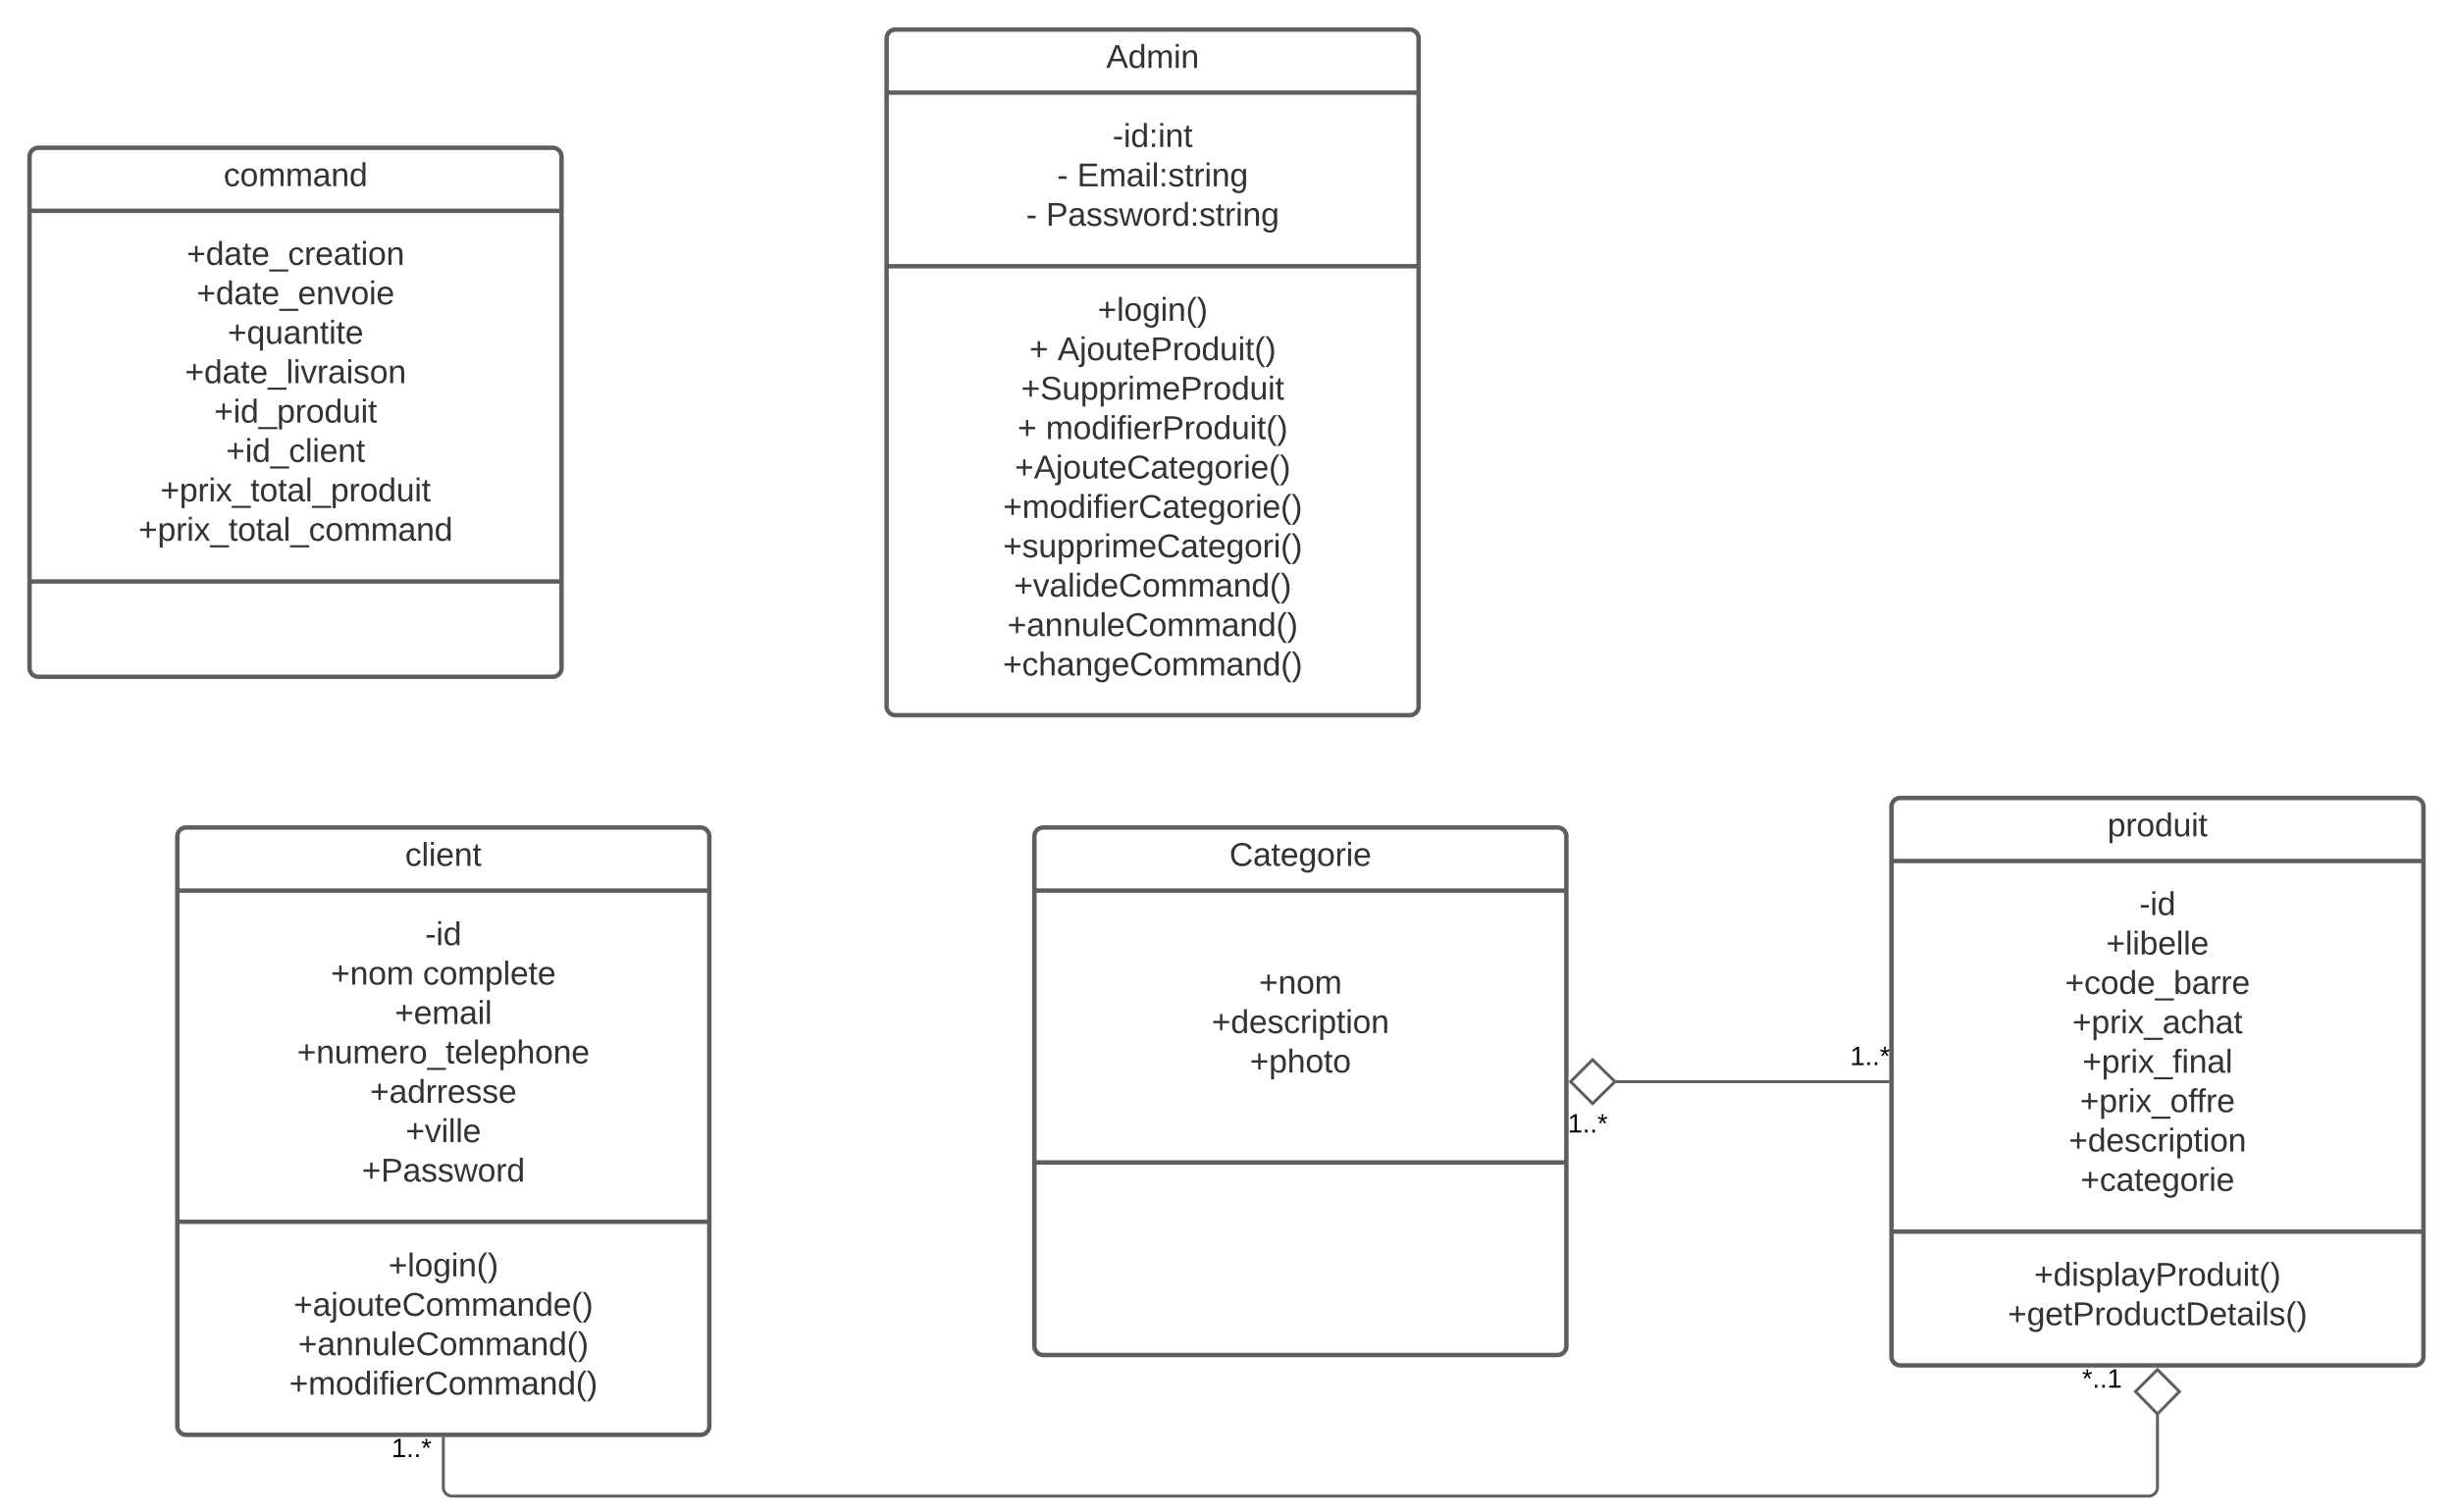 <svg xmlns="http://www.w3.org/2000/svg" xmlns:xlink="http://www.w3.org/1999/xlink" xmlns:lucid="lucid" width="1660" height="1023.46"><g transform="translate(-140 -40)" lucid:page-tab-id="eXTeOUvzbmA1"><path d="M0 0h1870.87v1322.84H0z" fill="#fff"/><path d="M740 66a6 6 0 0 1 6-6h348a6 6 0 0 1 6 6v452a6 6 0 0 1-6 6H746a6 6 0 0 1-6-6z" stroke="#5e5e5e" stroke-width="3" fill="#fff"/><path d="M740 102.67h360m-360 117.5h360" stroke="#5e5e5e" stroke-width="3" fill="none"/><use xlink:href="#a" transform="matrix(1,0,0,1,748,68) translate(140.58 17.944)"/><use xlink:href="#b" transform="matrix(1,0,0,1,752,110.667) translate(140.932 28.778)"/><use xlink:href="#c" transform="matrix(1,0,0,1,752,110.667) translate(103.37 55.444)"/><use xlink:href="#d" transform="matrix(1,0,0,1,752,110.667) translate(116.889 55.444)"/><use xlink:href="#c" transform="matrix(1,0,0,1,752,110.667) translate(82.352 82.111)"/><use xlink:href="#e" transform="matrix(1,0,0,1,752,110.667) translate(95.87 82.111)"/><use xlink:href="#f" transform="matrix(1,0,0,1,752,228.167) translate(130.778 28.944)"/><use xlink:href="#g" transform="matrix(1,0,0,1,752,228.167) translate(84.512 55.611)"/><use xlink:href="#h" transform="matrix(1,0,0,1,752,228.167) translate(103.648 55.611)"/><use xlink:href="#i" transform="matrix(1,0,0,1,752,228.167) translate(78.957 82.278)"/><use xlink:href="#g" transform="matrix(1,0,0,1,752,228.167) translate(76.58 108.944)"/><use xlink:href="#j" transform="matrix(1,0,0,1,752,228.167) translate(95.716 108.944)"/><use xlink:href="#k" transform="matrix(1,0,0,1,752,228.167) translate(74.667 135.611)"/><use xlink:href="#l" transform="matrix(1,0,0,1,752,228.167) translate(66.735 162.278)"/><use xlink:href="#m" transform="matrix(1,0,0,1,752,228.167) translate(66.704 188.944)"/><use xlink:href="#n" transform="matrix(1,0,0,1,752,228.167) translate(74.08 215.611)"/><use xlink:href="#o" transform="matrix(1,0,0,1,752,228.167) translate(69.728 242.278)"/><use xlink:href="#p" transform="matrix(1,0,0,1,752,228.167) translate(66.611 268.944)"/><path d="M260 606a6 6 0 0 1 6-6h348a6 6 0 0 1 6 6v399a6 6 0 0 1-6 6H266a6 6 0 0 1-6-6z" stroke="#5e5e5e" stroke-width="3" fill="#fff"/><path d="M260 642.67h360M260 866.83h360" stroke="#5e5e5e" stroke-width="3" fill="none"/><use xlink:href="#q" transform="matrix(1,0,0,1,268,608) translate(146.136 17.944)"/><use xlink:href="#r" transform="matrix(1,0,0,1,272,650.667) translate(155.716 28.944)"/><use xlink:href="#s" transform="matrix(1,0,0,1,272,650.667) translate(91.858 55.611)"/><use xlink:href="#t" transform="matrix(1,0,0,1,272,650.667) translate(154.142 55.611)"/><use xlink:href="#u" transform="matrix(1,0,0,1,272,650.667) translate(135.068 82.278)"/><use xlink:href="#v" transform="matrix(1,0,0,1,272,650.667) translate(69.019 108.944)"/><use xlink:href="#w" transform="matrix(1,0,0,1,272,650.667) translate(118.37 135.611)"/><use xlink:href="#x" transform="matrix(1,0,0,1,272,650.667) translate(142.475 162.278)"/><use xlink:href="#y" transform="matrix(1,0,0,1,272,650.667) translate(112.815 188.944)"/><use xlink:href="#f" transform="matrix(1,0,0,1,272,874.833) translate(130.778 28.944)"/><use xlink:href="#z" transform="matrix(1,0,0,1,272,874.833) translate(66.642 55.611)"/><use xlink:href="#o" transform="matrix(1,0,0,1,272,874.833) translate(69.728 82.278)"/><use xlink:href="#A" transform="matrix(1,0,0,1,272,874.833) translate(63.648 108.944)"/><path d="M1420 586a6 6 0 0 1 6-6h348a6 6 0 0 1 6 6v372a6 6 0 0 1-6 6h-348a6 6 0 0 1-6-6z" stroke="#5e5e5e" stroke-width="3" fill="#fff"/><path d="M1420 622.67h360M1420 873.5h360" stroke="#5e5e5e" stroke-width="3" fill="none"/><g><use xlink:href="#B" transform="matrix(1,0,0,1,1428,588) translate(138.111 17.944)"/></g><g><use xlink:href="#r" transform="matrix(1,0,0,1,1432,630.667) translate(155.716 28.611)"/><use xlink:href="#C" transform="matrix(1,0,0,1,1432,630.667) translate(133.247 55.278)"/><use xlink:href="#D" transform="matrix(1,0,0,1,1432,630.667) translate(105.407 81.944)"/><use xlink:href="#E" transform="matrix(1,0,0,1,1432,630.667) translate(110.346 108.611)"/><use xlink:href="#F" transform="matrix(1,0,0,1,1432,630.667) translate(117.198 135.278)"/><use xlink:href="#G" transform="matrix(1,0,0,1,1432,630.667) translate(115.531 161.944)"/><use xlink:href="#H" transform="matrix(1,0,0,1,1432,630.667) translate(107.907 188.611)"/><use xlink:href="#I" transform="matrix(1,0,0,1,1432,630.667) translate(115.901 215.278)"/></g><g><use xlink:href="#J" transform="matrix(1,0,0,1,1432,881.5) translate(84.543 28.611)"/><use xlink:href="#K" transform="matrix(1,0,0,1,1432,881.5) translate(66.642 55.278)"/></g><path d="M840 606a6 6 0 0 1 6-6h348a6 6 0 0 1 6 6v345a6 6 0 0 1-6 6H846a6 6 0 0 1-6-6z" stroke="#5e5e5e" stroke-width="3" fill="#fff"/><path d="M840 642.67h360m-360 184h360" stroke="#5e5e5e" stroke-width="3" fill="none"/><g><use xlink:href="#L" transform="matrix(1,0,0,1,848,608) translate(123.944 17.944)"/></g><g><use xlink:href="#M" transform="matrix(1,0,0,1,852,650.667) translate(139.944 61.778)"/><use xlink:href="#H" transform="matrix(1,0,0,1,852,650.667) translate(107.907 88.444)"/><use xlink:href="#N" transform="matrix(1,0,0,1,852,650.667) translate(133.741 115.111)"/></g><path d="M1417.54 772H1232.2" stroke="#5e5e5e" stroke-width="2" fill="none"/><path d="M1418.54 773h-1.03v-2h1.04z" stroke="#5e5e5e" stroke-width=".05" fill="#5e5e5e"/><path d="M1202.88 772l14.84-14.85 15.16 14.85-15.16 14.85z" stroke="#5e5e5e" stroke-width="2" fill="#fff"/><g><use xlink:href="#O" transform="matrix(1,0,0,1,1392.037,746.4) translate(0 14.4)"/></g><g><use xlink:href="#O" transform="matrix(1,0,0,1,1200.962,792) translate(0 14.4)"/></g><path d="M440 1013.46v33a6 6 0 0 0 6 6h1148a6 6 0 0 0 6-6V996.2" stroke="#5e5e5e" stroke-width="2" fill="none"/><path d="M441 1013.5h-2v-1.04h2z" stroke="#5e5e5e" stroke-width=".05" fill="#5e5e5e"/><path d="M1600 966.88l14.85 14.85-14.85 15.15-14.85-15.15z" stroke="#5e5e5e" stroke-width="2" fill="#fff"/><g><use xlink:href="#O" transform="matrix(1,0,0,1,405,1011.663) translate(0 14.4)"/></g><g><use xlink:href="#P" transform="matrix(1,0,0,1,1549,964.663) translate(0 14.4)"/></g><path d="M160 146a6 6 0 0 1 6-6h348a6 6 0 0 1 6 6v346a6 6 0 0 1-6 6H166a6 6 0 0 1-6-6z" stroke="#5e5e5e" stroke-width="3" fill="#fff"/><path d="M160 182.67h360M160 433.5h360" stroke="#5e5e5e" stroke-width="3" fill="none"/><g><use xlink:href="#Q" transform="matrix(1,0,0,1,168,148) translate(123.296 17.944)"/></g><g><use xlink:href="#R" transform="matrix(1,0,0,1,172,190.667) translate(94.296 28.611)"/><use xlink:href="#S" transform="matrix(1,0,0,1,172,190.667) translate(101.056 55.278)"/><use xlink:href="#T" transform="matrix(1,0,0,1,172,190.667) translate(122.043 81.944)"/><use xlink:href="#U" transform="matrix(1,0,0,1,172,190.667) translate(93.123 108.611)"/><use xlink:href="#V" transform="matrix(1,0,0,1,172,190.667) translate(112.846 135.278)"/><use xlink:href="#W" transform="matrix(1,0,0,1,172,190.667) translate(120.87 161.944)"/><use xlink:href="#X" transform="matrix(1,0,0,1,172,190.667) translate(76.488 188.611)"/><use xlink:href="#Y" transform="matrix(1,0,0,1,172,190.667) translate(61.673 215.278)"/></g><g><use xlink:href="#Z" transform="matrix(1,0,0,1,172,441.5) translate(168 28.944)"/></g><defs><path fill="#333" d="M205 0l-28-72H64L36 0H1l101-248h38L239 0h-34zm-38-99l-47-123c-12 45-31 82-46 123h93" id="aa"/><path fill="#333" d="M85-194c31 0 48 13 60 33l-1-100h32l1 261h-30c-2-10 0-23-3-31C134-8 116 4 85 4 32 4 16-35 15-94c0-66 23-100 70-100zm9 24c-40 0-46 34-46 75 0 40 6 74 45 74 42 0 51-32 51-76 0-42-9-74-50-73" id="ab"/><path fill="#333" d="M210-169c-67 3-38 105-44 169h-31v-121c0-29-5-50-35-48C34-165 62-65 56 0H25l-1-190h30c1 10-1 24 2 32 10-44 99-50 107 0 11-21 27-35 58-36 85-2 47 119 55 194h-31v-121c0-29-5-49-35-48" id="ac"/><path fill="#333" d="M24-231v-30h32v30H24zM24 0v-190h32V0H24" id="ad"/><path fill="#333" d="M117-194c89-4 53 116 60 194h-32v-121c0-31-8-49-39-48C34-167 62-67 57 0H25l-1-190h30c1 10-1 24 2 32 11-22 29-35 61-36" id="ae"/><g id="a"><use transform="matrix(0.062,0,0,0.062,0,0)" xlink:href="#aa"/><use transform="matrix(0.062,0,0,0.062,14.815,0)" xlink:href="#ab"/><use transform="matrix(0.062,0,0,0.062,27.16,0)" xlink:href="#ac"/><use transform="matrix(0.062,0,0,0.062,45.617,0)" xlink:href="#ad"/><use transform="matrix(0.062,0,0,0.062,50.494,0)" xlink:href="#ae"/></g><path fill="#333" d="M16-82v-28h88v28H16" id="af"/><path fill="#333" d="M33-154v-36h34v36H33zM33 0v-36h34V0H33" id="ag"/><path fill="#333" d="M59-47c-2 24 18 29 38 22v24C64 9 27 4 27-40v-127H5v-23h24l9-43h21v43h35v23H59v120" id="ah"/><g id="b"><use transform="matrix(0.062,0,0,0.062,0,0)" xlink:href="#af"/><use transform="matrix(0.062,0,0,0.062,7.346,0)" xlink:href="#ad"/><use transform="matrix(0.062,0,0,0.062,12.222,0)" xlink:href="#ab"/><use transform="matrix(0.062,0,0,0.062,24.568,0)" xlink:href="#ag"/><use transform="matrix(0.062,0,0,0.062,30.741,0)" xlink:href="#ad"/><use transform="matrix(0.062,0,0,0.062,35.617,0)" xlink:href="#ae"/><use transform="matrix(0.062,0,0,0.062,47.963,0)" xlink:href="#ah"/></g><use transform="matrix(0.062,0,0,0.062,0,0)" xlink:href="#af" id="c"/><path fill="#333" d="M30 0v-248h187v28H63v79h144v27H63v87h162V0H30" id="ai"/><path fill="#333" d="M141-36C126-15 110 5 73 4 37 3 15-17 15-53c-1-64 63-63 125-63 3-35-9-54-41-54-24 1-41 7-42 31l-33-3c5-37 33-52 76-52 45 0 72 20 72 64v82c-1 20 7 32 28 27v20c-31 9-61-2-59-35zM48-53c0 20 12 33 32 33 41-3 63-29 60-74-43 2-92-5-92 41" id="aj"/><path fill="#333" d="M24 0v-261h32V0H24" id="ak"/><path fill="#333" d="M135-143c-3-34-86-38-87 0 15 53 115 12 119 90S17 21 10-45l28-5c4 36 97 45 98 0-10-56-113-15-118-90-4-57 82-63 122-42 12 7 21 19 24 35" id="al"/><path fill="#333" d="M114-163C36-179 61-72 57 0H25l-1-190h30c1 12-1 29 2 39 6-27 23-49 58-41v29" id="am"/><path fill="#333" d="M177-190C167-65 218 103 67 71c-23-6-38-20-44-43l32-5c15 47 100 32 89-28v-30C133-14 115 1 83 1 29 1 15-40 15-95c0-56 16-97 71-98 29-1 48 16 59 35 1-10 0-23 2-32h30zM94-22c36 0 50-32 50-73 0-42-14-75-50-75-39 0-46 34-46 75s6 73 46 73" id="an"/><g id="d"><use transform="matrix(0.062,0,0,0.062,0,0)" xlink:href="#ai"/><use transform="matrix(0.062,0,0,0.062,14.815,0)" xlink:href="#ac"/><use transform="matrix(0.062,0,0,0.062,33.272,0)" xlink:href="#aj"/><use transform="matrix(0.062,0,0,0.062,45.617,0)" xlink:href="#ad"/><use transform="matrix(0.062,0,0,0.062,50.494,0)" xlink:href="#ak"/><use transform="matrix(0.062,0,0,0.062,55.37,0)" xlink:href="#ag"/><use transform="matrix(0.062,0,0,0.062,61.543,0)" xlink:href="#al"/><use transform="matrix(0.062,0,0,0.062,72.654,0)" xlink:href="#ah"/><use transform="matrix(0.062,0,0,0.062,78.827,0)" xlink:href="#am"/><use transform="matrix(0.062,0,0,0.062,86.173,0)" xlink:href="#ad"/><use transform="matrix(0.062,0,0,0.062,91.049,0)" xlink:href="#ae"/><use transform="matrix(0.062,0,0,0.062,103.395,0)" xlink:href="#an"/></g><path fill="#333" d="M30-248c87 1 191-15 191 75 0 78-77 80-158 76V0H30v-248zm33 125c57 0 124 11 124-50 0-59-68-47-124-48v98" id="ao"/><path fill="#333" d="M206 0h-36l-40-164L89 0H53L-1-190h32L70-26l43-164h34l41 164 42-164h31" id="ap"/><path fill="#333" d="M100-194c62-1 85 37 85 99 1 63-27 99-86 99S16-35 15-95c0-66 28-99 85-99zM99-20c44 1 53-31 53-75 0-43-8-75-51-75s-53 32-53 75 10 74 51 75" id="aq"/><g id="e"><use transform="matrix(0.062,0,0,0.062,0,0)" xlink:href="#ao"/><use transform="matrix(0.062,0,0,0.062,14.815,0)" xlink:href="#aj"/><use transform="matrix(0.062,0,0,0.062,27.16,0)" xlink:href="#al"/><use transform="matrix(0.062,0,0,0.062,38.272,0)" xlink:href="#al"/><use transform="matrix(0.062,0,0,0.062,49.383,0)" xlink:href="#ap"/><use transform="matrix(0.062,0,0,0.062,65.37,0)" xlink:href="#aq"/><use transform="matrix(0.062,0,0,0.062,77.716,0)" xlink:href="#am"/><use transform="matrix(0.062,0,0,0.062,85.062,0)" xlink:href="#ab"/><use transform="matrix(0.062,0,0,0.062,97.407,0)" xlink:href="#ag"/><use transform="matrix(0.062,0,0,0.062,103.58,0)" xlink:href="#al"/><use transform="matrix(0.062,0,0,0.062,114.691,0)" xlink:href="#ah"/><use transform="matrix(0.062,0,0,0.062,120.864,0)" xlink:href="#am"/><use transform="matrix(0.062,0,0,0.062,128.21,0)" xlink:href="#ad"/><use transform="matrix(0.062,0,0,0.062,133.086,0)" xlink:href="#ae"/><use transform="matrix(0.062,0,0,0.062,145.432,0)" xlink:href="#an"/></g><path fill="#333" d="M118-107v75H92v-75H18v-26h74v-75h26v75h74v26h-74" id="ar"/><path fill="#333" d="M87 75C49 33 22-17 22-94c0-76 28-126 65-167h31c-38 41-64 92-64 168S80 34 118 75H87" id="as"/><path fill="#333" d="M33-261c38 41 65 92 65 168S71 34 33 75H2C39 34 66-17 66-93S39-220 2-261h31" id="at"/><g id="f"><use transform="matrix(0.062,0,0,0.062,0,0)" xlink:href="#ar"/><use transform="matrix(0.062,0,0,0.062,12.963,0)" xlink:href="#ak"/><use transform="matrix(0.062,0,0,0.062,17.84,0)" xlink:href="#aq"/><use transform="matrix(0.062,0,0,0.062,30.185,0)" xlink:href="#an"/><use transform="matrix(0.062,0,0,0.062,42.531,0)" xlink:href="#ad"/><use transform="matrix(0.062,0,0,0.062,47.407,0)" xlink:href="#ae"/><use transform="matrix(0.062,0,0,0.062,59.753,0)" xlink:href="#as"/><use transform="matrix(0.062,0,0,0.062,67.099,0)" xlink:href="#at"/></g><use transform="matrix(0.062,0,0,0.062,0,0)" xlink:href="#ar" id="g"/><path fill="#333" d="M24-231v-30h32v30H24zM-9 49c24 4 33-6 33-30v-209h32V24c2 40-23 58-65 49V49" id="au"/><path fill="#333" d="M84 4C-5 8 30-112 23-190h32v120c0 31 7 50 39 49 72-2 45-101 50-169h31l1 190h-30c-1-10 1-25-2-33-11 22-28 36-60 37" id="av"/><path fill="#333" d="M100-194c63 0 86 42 84 106H49c0 40 14 67 53 68 26 1 43-12 49-29l28 8c-11 28-37 45-77 45C44 4 14-33 15-96c1-61 26-98 85-98zm52 81c6-60-76-77-97-28-3 7-6 17-6 28h103" id="aw"/><g id="h"><use transform="matrix(0.062,0,0,0.062,0,0)" xlink:href="#aa"/><use transform="matrix(0.062,0,0,0.062,14.815,0)" xlink:href="#au"/><use transform="matrix(0.062,0,0,0.062,19.691,0)" xlink:href="#aq"/><use transform="matrix(0.062,0,0,0.062,32.037,0)" xlink:href="#av"/><use transform="matrix(0.062,0,0,0.062,44.383,0)" xlink:href="#ah"/><use transform="matrix(0.062,0,0,0.062,50.556,0)" xlink:href="#aw"/><use transform="matrix(0.062,0,0,0.062,62.901,0)" xlink:href="#ao"/><use transform="matrix(0.062,0,0,0.062,77.716,0)" xlink:href="#am"/><use transform="matrix(0.062,0,0,0.062,85.062,0)" xlink:href="#aq"/><use transform="matrix(0.062,0,0,0.062,97.407,0)" xlink:href="#ab"/><use transform="matrix(0.062,0,0,0.062,109.753,0)" xlink:href="#av"/><use transform="matrix(0.062,0,0,0.062,122.099,0)" xlink:href="#ad"/><use transform="matrix(0.062,0,0,0.062,126.975,0)" xlink:href="#ah"/><use transform="matrix(0.062,0,0,0.062,133.148,0)" xlink:href="#as"/><use transform="matrix(0.062,0,0,0.062,140.494,0)" xlink:href="#at"/></g><path fill="#333" d="M185-189c-5-48-123-54-124 2 14 75 158 14 163 119 3 78-121 87-175 55-17-10-28-26-33-46l33-7c5 56 141 63 141-1 0-78-155-14-162-118-5-82 145-84 179-34 5 7 8 16 11 25" id="ax"/><path fill="#333" d="M115-194c55 1 70 41 70 98S169 2 115 4C84 4 66-9 55-30l1 105H24l-1-265h31l2 30c10-21 28-34 59-34zm-8 174c40 0 45-34 45-75s-6-73-45-74c-42 0-51 32-51 76 0 43 10 73 51 73" id="ay"/><g id="i"><use transform="matrix(0.062,0,0,0.062,0,0)" xlink:href="#ar"/><use transform="matrix(0.062,0,0,0.062,12.963,0)" xlink:href="#ax"/><use transform="matrix(0.062,0,0,0.062,27.778,0)" xlink:href="#av"/><use transform="matrix(0.062,0,0,0.062,40.123,0)" xlink:href="#ay"/><use transform="matrix(0.062,0,0,0.062,52.469,0)" xlink:href="#ay"/><use transform="matrix(0.062,0,0,0.062,64.815,0)" xlink:href="#am"/><use transform="matrix(0.062,0,0,0.062,72.16,0)" xlink:href="#ad"/><use transform="matrix(0.062,0,0,0.062,77.037,0)" xlink:href="#ac"/><use transform="matrix(0.062,0,0,0.062,95.494,0)" xlink:href="#aw"/><use transform="matrix(0.062,0,0,0.062,107.84,0)" xlink:href="#ao"/><use transform="matrix(0.062,0,0,0.062,122.654,0)" xlink:href="#am"/><use transform="matrix(0.062,0,0,0.062,130,0)" xlink:href="#aq"/><use transform="matrix(0.062,0,0,0.062,142.346,0)" xlink:href="#ab"/><use transform="matrix(0.062,0,0,0.062,154.691,0)" xlink:href="#av"/><use transform="matrix(0.062,0,0,0.062,167.037,0)" xlink:href="#ad"/><use transform="matrix(0.062,0,0,0.062,171.914,0)" xlink:href="#ah"/></g><path fill="#333" d="M101-234c-31-9-42 10-38 44h38v23H63V0H32v-167H5v-23h27c-7-52 17-82 69-68v24" id="az"/><g id="j"><use transform="matrix(0.062,0,0,0.062,0,0)" xlink:href="#ac"/><use transform="matrix(0.062,0,0,0.062,18.457,0)" xlink:href="#aq"/><use transform="matrix(0.062,0,0,0.062,30.802,0)" xlink:href="#ab"/><use transform="matrix(0.062,0,0,0.062,43.148,0)" xlink:href="#ad"/><use transform="matrix(0.062,0,0,0.062,48.025,0)" xlink:href="#az"/><use transform="matrix(0.062,0,0,0.062,54.198,0)" xlink:href="#ad"/><use transform="matrix(0.062,0,0,0.062,59.074,0)" xlink:href="#aw"/><use transform="matrix(0.062,0,0,0.062,71.42,0)" xlink:href="#am"/><use transform="matrix(0.062,0,0,0.062,78.765,0)" xlink:href="#ao"/><use transform="matrix(0.062,0,0,0.062,93.58,0)" xlink:href="#am"/><use transform="matrix(0.062,0,0,0.062,100.926,0)" xlink:href="#aq"/><use transform="matrix(0.062,0,0,0.062,113.272,0)" xlink:href="#ab"/><use transform="matrix(0.062,0,0,0.062,125.617,0)" xlink:href="#av"/><use transform="matrix(0.062,0,0,0.062,137.963,0)" xlink:href="#ad"/><use transform="matrix(0.062,0,0,0.062,142.84,0)" xlink:href="#ah"/><use transform="matrix(0.062,0,0,0.062,149.012,0)" xlink:href="#as"/><use transform="matrix(0.062,0,0,0.062,156.358,0)" xlink:href="#at"/></g><path fill="#333" d="M212-179c-10-28-35-45-73-45-59 0-87 40-87 99 0 60 29 101 89 101 43 0 62-24 78-52l27 14C228-24 195 4 139 4 59 4 22-46 18-125c-6-104 99-153 187-111 19 9 31 26 39 46" id="aA"/><g id="k"><use transform="matrix(0.062,0,0,0.062,0,0)" xlink:href="#ar"/><use transform="matrix(0.062,0,0,0.062,12.963,0)" xlink:href="#aa"/><use transform="matrix(0.062,0,0,0.062,27.778,0)" xlink:href="#au"/><use transform="matrix(0.062,0,0,0.062,32.654,0)" xlink:href="#aq"/><use transform="matrix(0.062,0,0,0.062,45,0)" xlink:href="#av"/><use transform="matrix(0.062,0,0,0.062,57.346,0)" xlink:href="#ah"/><use transform="matrix(0.062,0,0,0.062,63.519,0)" xlink:href="#aw"/><use transform="matrix(0.062,0,0,0.062,75.864,0)" xlink:href="#aA"/><use transform="matrix(0.062,0,0,0.062,91.852,0)" xlink:href="#aj"/><use transform="matrix(0.062,0,0,0.062,104.198,0)" xlink:href="#ah"/><use transform="matrix(0.062,0,0,0.062,110.37,0)" xlink:href="#aw"/><use transform="matrix(0.062,0,0,0.062,122.716,0)" xlink:href="#an"/><use transform="matrix(0.062,0,0,0.062,135.062,0)" xlink:href="#aq"/><use transform="matrix(0.062,0,0,0.062,147.407,0)" xlink:href="#am"/><use transform="matrix(0.062,0,0,0.062,154.753,0)" xlink:href="#ad"/><use transform="matrix(0.062,0,0,0.062,159.63,0)" xlink:href="#aw"/><use transform="matrix(0.062,0,0,0.062,171.975,0)" xlink:href="#as"/><use transform="matrix(0.062,0,0,0.062,179.321,0)" xlink:href="#at"/></g><g id="l"><use transform="matrix(0.062,0,0,0.062,0,0)" xlink:href="#ar"/><use transform="matrix(0.062,0,0,0.062,12.963,0)" xlink:href="#ac"/><use transform="matrix(0.062,0,0,0.062,31.42,0)" xlink:href="#aq"/><use transform="matrix(0.062,0,0,0.062,43.765,0)" xlink:href="#ab"/><use transform="matrix(0.062,0,0,0.062,56.111,0)" xlink:href="#ad"/><use transform="matrix(0.062,0,0,0.062,60.988,0)" xlink:href="#az"/><use transform="matrix(0.062,0,0,0.062,67.16,0)" xlink:href="#ad"/><use transform="matrix(0.062,0,0,0.062,72.037,0)" xlink:href="#aw"/><use transform="matrix(0.062,0,0,0.062,84.383,0)" xlink:href="#am"/><use transform="matrix(0.062,0,0,0.062,91.728,0)" xlink:href="#aA"/><use transform="matrix(0.062,0,0,0.062,107.716,0)" xlink:href="#aj"/><use transform="matrix(0.062,0,0,0.062,120.062,0)" xlink:href="#ah"/><use transform="matrix(0.062,0,0,0.062,126.235,0)" xlink:href="#aw"/><use transform="matrix(0.062,0,0,0.062,138.58,0)" xlink:href="#an"/><use transform="matrix(0.062,0,0,0.062,150.926,0)" xlink:href="#aq"/><use transform="matrix(0.062,0,0,0.062,163.272,0)" xlink:href="#am"/><use transform="matrix(0.062,0,0,0.062,170.617,0)" xlink:href="#ad"/><use transform="matrix(0.062,0,0,0.062,175.494,0)" xlink:href="#aw"/><use transform="matrix(0.062,0,0,0.062,187.84,0)" xlink:href="#as"/><use transform="matrix(0.062,0,0,0.062,195.185,0)" xlink:href="#at"/></g><g id="m"><use transform="matrix(0.062,0,0,0.062,0,0)" xlink:href="#ar"/><use transform="matrix(0.062,0,0,0.062,12.963,0)" xlink:href="#al"/><use transform="matrix(0.062,0,0,0.062,24.074,0)" xlink:href="#av"/><use transform="matrix(0.062,0,0,0.062,36.42,0)" xlink:href="#ay"/><use transform="matrix(0.062,0,0,0.062,48.765,0)" xlink:href="#ay"/><use transform="matrix(0.062,0,0,0.062,61.111,0)" xlink:href="#am"/><use transform="matrix(0.062,0,0,0.062,68.457,0)" xlink:href="#ad"/><use transform="matrix(0.062,0,0,0.062,73.333,0)" xlink:href="#ac"/><use transform="matrix(0.062,0,0,0.062,91.79,0)" xlink:href="#aw"/><use transform="matrix(0.062,0,0,0.062,104.136,0)" xlink:href="#aA"/><use transform="matrix(0.062,0,0,0.062,120.123,0)" xlink:href="#aj"/><use transform="matrix(0.062,0,0,0.062,132.469,0)" xlink:href="#ah"/><use transform="matrix(0.062,0,0,0.062,138.642,0)" xlink:href="#aw"/><use transform="matrix(0.062,0,0,0.062,150.988,0)" xlink:href="#an"/><use transform="matrix(0.062,0,0,0.062,163.333,0)" xlink:href="#aq"/><use transform="matrix(0.062,0,0,0.062,175.679,0)" xlink:href="#am"/><use transform="matrix(0.062,0,0,0.062,183.025,0)" xlink:href="#ad"/><use transform="matrix(0.062,0,0,0.062,187.901,0)" xlink:href="#as"/><use transform="matrix(0.062,0,0,0.062,195.247,0)" xlink:href="#at"/></g><path fill="#333" d="M108 0H70L1-190h34L89-25l56-165h34" id="aB"/><g id="n"><use transform="matrix(0.062,0,0,0.062,0,0)" xlink:href="#ar"/><use transform="matrix(0.062,0,0,0.062,12.963,0)" xlink:href="#aB"/><use transform="matrix(0.062,0,0,0.062,24.074,0)" xlink:href="#aj"/><use transform="matrix(0.062,0,0,0.062,36.42,0)" xlink:href="#ak"/><use transform="matrix(0.062,0,0,0.062,41.296,0)" xlink:href="#ad"/><use transform="matrix(0.062,0,0,0.062,46.173,0)" xlink:href="#ab"/><use transform="matrix(0.062,0,0,0.062,58.519,0)" xlink:href="#aw"/><use transform="matrix(0.062,0,0,0.062,70.864,0)" xlink:href="#aA"/><use transform="matrix(0.062,0,0,0.062,86.852,0)" xlink:href="#aq"/><use transform="matrix(0.062,0,0,0.062,99.198,0)" xlink:href="#ac"/><use transform="matrix(0.062,0,0,0.062,117.654,0)" xlink:href="#ac"/><use transform="matrix(0.062,0,0,0.062,136.111,0)" xlink:href="#aj"/><use transform="matrix(0.062,0,0,0.062,148.457,0)" xlink:href="#ae"/><use transform="matrix(0.062,0,0,0.062,160.802,0)" xlink:href="#ab"/><use transform="matrix(0.062,0,0,0.062,173.148,0)" xlink:href="#as"/><use transform="matrix(0.062,0,0,0.062,180.494,0)" xlink:href="#at"/></g><g id="o"><use transform="matrix(0.062,0,0,0.062,0,0)" xlink:href="#ar"/><use transform="matrix(0.062,0,0,0.062,12.963,0)" xlink:href="#aj"/><use transform="matrix(0.062,0,0,0.062,25.309,0)" xlink:href="#ae"/><use transform="matrix(0.062,0,0,0.062,37.654,0)" xlink:href="#ae"/><use transform="matrix(0.062,0,0,0.062,50,0)" xlink:href="#av"/><use transform="matrix(0.062,0,0,0.062,62.346,0)" xlink:href="#ak"/><use transform="matrix(0.062,0,0,0.062,67.222,0)" xlink:href="#aw"/><use transform="matrix(0.062,0,0,0.062,79.568,0)" xlink:href="#aA"/><use transform="matrix(0.062,0,0,0.062,95.556,0)" xlink:href="#aq"/><use transform="matrix(0.062,0,0,0.062,107.901,0)" xlink:href="#ac"/><use transform="matrix(0.062,0,0,0.062,126.358,0)" xlink:href="#ac"/><use transform="matrix(0.062,0,0,0.062,144.815,0)" xlink:href="#aj"/><use transform="matrix(0.062,0,0,0.062,157.16,0)" xlink:href="#ae"/><use transform="matrix(0.062,0,0,0.062,169.506,0)" xlink:href="#ab"/><use transform="matrix(0.062,0,0,0.062,181.852,0)" xlink:href="#as"/><use transform="matrix(0.062,0,0,0.062,189.198,0)" xlink:href="#at"/></g><path fill="#333" d="M96-169c-40 0-48 33-48 73s9 75 48 75c24 0 41-14 43-38l32 2c-6 37-31 61-74 61-59 0-76-41-82-99-10-93 101-131 147-64 4 7 5 14 7 22l-32 3c-4-21-16-35-41-35" id="aC"/><path fill="#333" d="M106-169C34-169 62-67 57 0H25v-261h32l-1 103c12-21 28-36 61-36 89 0 53 116 60 194h-32v-121c2-32-8-49-39-48" id="aD"/><g id="p"><use transform="matrix(0.062,0,0,0.062,0,0)" xlink:href="#ar"/><use transform="matrix(0.062,0,0,0.062,12.963,0)" xlink:href="#aC"/><use transform="matrix(0.062,0,0,0.062,24.074,0)" xlink:href="#aD"/><use transform="matrix(0.062,0,0,0.062,36.42,0)" xlink:href="#aj"/><use transform="matrix(0.062,0,0,0.062,48.765,0)" xlink:href="#ae"/><use transform="matrix(0.062,0,0,0.062,61.111,0)" xlink:href="#an"/><use transform="matrix(0.062,0,0,0.062,73.457,0)" xlink:href="#aw"/><use transform="matrix(0.062,0,0,0.062,85.802,0)" xlink:href="#aA"/><use transform="matrix(0.062,0,0,0.062,101.79,0)" xlink:href="#aq"/><use transform="matrix(0.062,0,0,0.062,114.136,0)" xlink:href="#ac"/><use transform="matrix(0.062,0,0,0.062,132.593,0)" xlink:href="#ac"/><use transform="matrix(0.062,0,0,0.062,151.049,0)" xlink:href="#aj"/><use transform="matrix(0.062,0,0,0.062,163.395,0)" xlink:href="#ae"/><use transform="matrix(0.062,0,0,0.062,175.741,0)" xlink:href="#ab"/><use transform="matrix(0.062,0,0,0.062,188.086,0)" xlink:href="#as"/><use transform="matrix(0.062,0,0,0.062,195.432,0)" xlink:href="#at"/></g><g id="q"><use transform="matrix(0.062,0,0,0.062,0,0)" xlink:href="#aC"/><use transform="matrix(0.062,0,0,0.062,11.111,0)" xlink:href="#ak"/><use transform="matrix(0.062,0,0,0.062,15.988,0)" xlink:href="#ad"/><use transform="matrix(0.062,0,0,0.062,20.864,0)" xlink:href="#aw"/><use transform="matrix(0.062,0,0,0.062,33.21,0)" xlink:href="#ae"/><use transform="matrix(0.062,0,0,0.062,45.556,0)" xlink:href="#ah"/></g><g id="r"><use transform="matrix(0.062,0,0,0.062,0,0)" xlink:href="#af"/><use transform="matrix(0.062,0,0,0.062,7.346,0)" xlink:href="#ad"/><use transform="matrix(0.062,0,0,0.062,12.222,0)" xlink:href="#ab"/></g><g id="s"><use transform="matrix(0.062,0,0,0.062,0,0)" xlink:href="#ar"/><use transform="matrix(0.062,0,0,0.062,12.963,0)" xlink:href="#ae"/><use transform="matrix(0.062,0,0,0.062,25.309,0)" xlink:href="#aq"/><use transform="matrix(0.062,0,0,0.062,37.654,0)" xlink:href="#ac"/></g><g id="t"><use transform="matrix(0.062,0,0,0.062,0,0)" xlink:href="#aC"/><use transform="matrix(0.062,0,0,0.062,11.111,0)" xlink:href="#aq"/><use transform="matrix(0.062,0,0,0.062,23.457,0)" xlink:href="#ac"/><use transform="matrix(0.062,0,0,0.062,41.914,0)" xlink:href="#ay"/><use transform="matrix(0.062,0,0,0.062,54.259,0)" xlink:href="#ak"/><use transform="matrix(0.062,0,0,0.062,59.136,0)" xlink:href="#aw"/><use transform="matrix(0.062,0,0,0.062,71.481,0)" xlink:href="#ah"/><use transform="matrix(0.062,0,0,0.062,77.654,0)" xlink:href="#aw"/></g><g id="u"><use transform="matrix(0.062,0,0,0.062,0,0)" xlink:href="#ar"/><use transform="matrix(0.062,0,0,0.062,12.963,0)" xlink:href="#aw"/><use transform="matrix(0.062,0,0,0.062,25.309,0)" xlink:href="#ac"/><use transform="matrix(0.062,0,0,0.062,43.765,0)" xlink:href="#aj"/><use transform="matrix(0.062,0,0,0.062,56.111,0)" xlink:href="#ad"/><use transform="matrix(0.062,0,0,0.062,60.988,0)" xlink:href="#ak"/></g><path fill="#333" d="M-5 72V49h209v23H-5" id="aE"/><g id="v"><use transform="matrix(0.062,0,0,0.062,0,0)" xlink:href="#ar"/><use transform="matrix(0.062,0,0,0.062,12.963,0)" xlink:href="#ae"/><use transform="matrix(0.062,0,0,0.062,25.309,0)" xlink:href="#av"/><use transform="matrix(0.062,0,0,0.062,37.654,0)" xlink:href="#ac"/><use transform="matrix(0.062,0,0,0.062,56.111,0)" xlink:href="#aw"/><use transform="matrix(0.062,0,0,0.062,68.457,0)" xlink:href="#am"/><use transform="matrix(0.062,0,0,0.062,75.802,0)" xlink:href="#aq"/><use transform="matrix(0.062,0,0,0.062,88.148,0)" xlink:href="#aE"/><use transform="matrix(0.062,0,0,0.062,100.494,0)" xlink:href="#ah"/><use transform="matrix(0.062,0,0,0.062,106.667,0)" xlink:href="#aw"/><use transform="matrix(0.062,0,0,0.062,119.012,0)" xlink:href="#ak"/><use transform="matrix(0.062,0,0,0.062,123.889,0)" xlink:href="#aw"/><use transform="matrix(0.062,0,0,0.062,136.235,0)" xlink:href="#ay"/><use transform="matrix(0.062,0,0,0.062,148.58,0)" xlink:href="#aD"/><use transform="matrix(0.062,0,0,0.062,160.926,0)" xlink:href="#aq"/><use transform="matrix(0.062,0,0,0.062,173.272,0)" xlink:href="#ae"/><use transform="matrix(0.062,0,0,0.062,185.617,0)" xlink:href="#aw"/></g><g id="w"><use transform="matrix(0.062,0,0,0.062,0,0)" xlink:href="#ar"/><use transform="matrix(0.062,0,0,0.062,12.963,0)" xlink:href="#aj"/><use transform="matrix(0.062,0,0,0.062,25.309,0)" xlink:href="#ab"/><use transform="matrix(0.062,0,0,0.062,37.654,0)" xlink:href="#am"/><use transform="matrix(0.062,0,0,0.062,45,0)" xlink:href="#am"/><use transform="matrix(0.062,0,0,0.062,52.346,0)" xlink:href="#aw"/><use transform="matrix(0.062,0,0,0.062,64.691,0)" xlink:href="#al"/><use transform="matrix(0.062,0,0,0.062,75.802,0)" xlink:href="#al"/><use transform="matrix(0.062,0,0,0.062,86.914,0)" xlink:href="#aw"/></g><g id="x"><use transform="matrix(0.062,0,0,0.062,0,0)" xlink:href="#ar"/><use transform="matrix(0.062,0,0,0.062,12.963,0)" xlink:href="#aB"/><use transform="matrix(0.062,0,0,0.062,24.074,0)" xlink:href="#ad"/><use transform="matrix(0.062,0,0,0.062,28.951,0)" xlink:href="#ak"/><use transform="matrix(0.062,0,0,0.062,33.827,0)" xlink:href="#ak"/><use transform="matrix(0.062,0,0,0.062,38.704,0)" xlink:href="#aw"/></g><g id="y"><use transform="matrix(0.062,0,0,0.062,0,0)" xlink:href="#ar"/><use transform="matrix(0.062,0,0,0.062,12.963,0)" xlink:href="#ao"/><use transform="matrix(0.062,0,0,0.062,27.778,0)" xlink:href="#aj"/><use transform="matrix(0.062,0,0,0.062,40.123,0)" xlink:href="#al"/><use transform="matrix(0.062,0,0,0.062,51.235,0)" xlink:href="#al"/><use transform="matrix(0.062,0,0,0.062,62.346,0)" xlink:href="#ap"/><use transform="matrix(0.062,0,0,0.062,78.333,0)" xlink:href="#aq"/><use transform="matrix(0.062,0,0,0.062,90.679,0)" xlink:href="#am"/><use transform="matrix(0.062,0,0,0.062,98.025,0)" xlink:href="#ab"/></g><g id="z"><use transform="matrix(0.062,0,0,0.062,0,0)" xlink:href="#ar"/><use transform="matrix(0.062,0,0,0.062,12.963,0)" xlink:href="#aj"/><use transform="matrix(0.062,0,0,0.062,25.309,0)" xlink:href="#au"/><use transform="matrix(0.062,0,0,0.062,30.185,0)" xlink:href="#aq"/><use transform="matrix(0.062,0,0,0.062,42.531,0)" xlink:href="#av"/><use transform="matrix(0.062,0,0,0.062,54.877,0)" xlink:href="#ah"/><use transform="matrix(0.062,0,0,0.062,61.049,0)" xlink:href="#aw"/><use transform="matrix(0.062,0,0,0.062,73.395,0)" xlink:href="#aA"/><use transform="matrix(0.062,0,0,0.062,89.383,0)" xlink:href="#aq"/><use transform="matrix(0.062,0,0,0.062,101.728,0)" xlink:href="#ac"/><use transform="matrix(0.062,0,0,0.062,120.185,0)" xlink:href="#ac"/><use transform="matrix(0.062,0,0,0.062,138.642,0)" xlink:href="#aj"/><use transform="matrix(0.062,0,0,0.062,150.988,0)" xlink:href="#ae"/><use transform="matrix(0.062,0,0,0.062,163.333,0)" xlink:href="#ab"/><use transform="matrix(0.062,0,0,0.062,175.679,0)" xlink:href="#aw"/><use transform="matrix(0.062,0,0,0.062,188.025,0)" xlink:href="#as"/><use transform="matrix(0.062,0,0,0.062,195.37,0)" xlink:href="#at"/></g><g id="A"><use transform="matrix(0.062,0,0,0.062,0,0)" xlink:href="#ar"/><use transform="matrix(0.062,0,0,0.062,12.963,0)" xlink:href="#ac"/><use transform="matrix(0.062,0,0,0.062,31.42,0)" xlink:href="#aq"/><use transform="matrix(0.062,0,0,0.062,43.765,0)" xlink:href="#ab"/><use transform="matrix(0.062,0,0,0.062,56.111,0)" xlink:href="#ad"/><use transform="matrix(0.062,0,0,0.062,60.988,0)" xlink:href="#az"/><use transform="matrix(0.062,0,0,0.062,67.16,0)" xlink:href="#ad"/><use transform="matrix(0.062,0,0,0.062,72.037,0)" xlink:href="#aw"/><use transform="matrix(0.062,0,0,0.062,84.383,0)" xlink:href="#am"/><use transform="matrix(0.062,0,0,0.062,91.728,0)" xlink:href="#aA"/><use transform="matrix(0.062,0,0,0.062,107.716,0)" xlink:href="#aq"/><use transform="matrix(0.062,0,0,0.062,120.062,0)" xlink:href="#ac"/><use transform="matrix(0.062,0,0,0.062,138.519,0)" xlink:href="#ac"/><use transform="matrix(0.062,0,0,0.062,156.975,0)" xlink:href="#aj"/><use transform="matrix(0.062,0,0,0.062,169.321,0)" xlink:href="#ae"/><use transform="matrix(0.062,0,0,0.062,181.667,0)" xlink:href="#ab"/><use transform="matrix(0.062,0,0,0.062,194.012,0)" xlink:href="#as"/><use transform="matrix(0.062,0,0,0.062,201.358,0)" xlink:href="#at"/></g><g id="B"><use transform="matrix(0.062,0,0,0.062,0,0)" xlink:href="#ay"/><use transform="matrix(0.062,0,0,0.062,12.346,0)" xlink:href="#am"/><use transform="matrix(0.062,0,0,0.062,19.691,0)" xlink:href="#aq"/><use transform="matrix(0.062,0,0,0.062,32.037,0)" xlink:href="#ab"/><use transform="matrix(0.062,0,0,0.062,44.383,0)" xlink:href="#av"/><use transform="matrix(0.062,0,0,0.062,56.728,0)" xlink:href="#ad"/><use transform="matrix(0.062,0,0,0.062,61.605,0)" xlink:href="#ah"/></g><path fill="#333" d="M115-194c53 0 69 39 70 98 0 66-23 100-70 100C84 3 66-7 56-30L54 0H23l1-261h32v101c10-23 28-34 59-34zm-8 174c40 0 45-34 45-75 0-40-5-75-45-74-42 0-51 32-51 76 0 43 10 73 51 73" id="aF"/><g id="C"><use transform="matrix(0.062,0,0,0.062,0,0)" xlink:href="#ar"/><use transform="matrix(0.062,0,0,0.062,12.963,0)" xlink:href="#ak"/><use transform="matrix(0.062,0,0,0.062,17.84,0)" xlink:href="#ad"/><use transform="matrix(0.062,0,0,0.062,22.716,0)" xlink:href="#aF"/><use transform="matrix(0.062,0,0,0.062,35.062,0)" xlink:href="#aw"/><use transform="matrix(0.062,0,0,0.062,47.407,0)" xlink:href="#ak"/><use transform="matrix(0.062,0,0,0.062,52.284,0)" xlink:href="#ak"/><use transform="matrix(0.062,0,0,0.062,57.16,0)" xlink:href="#aw"/></g><g id="D"><use transform="matrix(0.062,0,0,0.062,0,0)" xlink:href="#ar"/><use transform="matrix(0.062,0,0,0.062,12.963,0)" xlink:href="#aC"/><use transform="matrix(0.062,0,0,0.062,24.074,0)" xlink:href="#aq"/><use transform="matrix(0.062,0,0,0.062,36.42,0)" xlink:href="#ab"/><use transform="matrix(0.062,0,0,0.062,48.765,0)" xlink:href="#aw"/><use transform="matrix(0.062,0,0,0.062,61.111,0)" xlink:href="#aE"/><use transform="matrix(0.062,0,0,0.062,73.457,0)" xlink:href="#aF"/><use transform="matrix(0.062,0,0,0.062,85.802,0)" xlink:href="#aj"/><use transform="matrix(0.062,0,0,0.062,98.148,0)" xlink:href="#am"/><use transform="matrix(0.062,0,0,0.062,105.494,0)" xlink:href="#am"/><use transform="matrix(0.062,0,0,0.062,112.84,0)" xlink:href="#aw"/></g><path fill="#333" d="M141 0L90-78 38 0H4l68-98-65-92h35l48 74 47-74h35l-64 92 68 98h-35" id="aG"/><g id="E"><use transform="matrix(0.062,0,0,0.062,0,0)" xlink:href="#ar"/><use transform="matrix(0.062,0,0,0.062,12.963,0)" xlink:href="#ay"/><use transform="matrix(0.062,0,0,0.062,25.309,0)" xlink:href="#am"/><use transform="matrix(0.062,0,0,0.062,32.654,0)" xlink:href="#ad"/><use transform="matrix(0.062,0,0,0.062,37.531,0)" xlink:href="#aG"/><use transform="matrix(0.062,0,0,0.062,48.642,0)" xlink:href="#aE"/><use transform="matrix(0.062,0,0,0.062,60.988,0)" xlink:href="#aj"/><use transform="matrix(0.062,0,0,0.062,73.333,0)" xlink:href="#aC"/><use transform="matrix(0.062,0,0,0.062,84.444,0)" xlink:href="#aD"/><use transform="matrix(0.062,0,0,0.062,96.79,0)" xlink:href="#aj"/><use transform="matrix(0.062,0,0,0.062,109.136,0)" xlink:href="#ah"/></g><g id="F"><use transform="matrix(0.062,0,0,0.062,0,0)" xlink:href="#ar"/><use transform="matrix(0.062,0,0,0.062,12.963,0)" xlink:href="#ay"/><use transform="matrix(0.062,0,0,0.062,25.309,0)" xlink:href="#am"/><use transform="matrix(0.062,0,0,0.062,32.654,0)" xlink:href="#ad"/><use transform="matrix(0.062,0,0,0.062,37.531,0)" xlink:href="#aG"/><use transform="matrix(0.062,0,0,0.062,48.642,0)" xlink:href="#aE"/><use transform="matrix(0.062,0,0,0.062,60.988,0)" xlink:href="#az"/><use transform="matrix(0.062,0,0,0.062,67.16,0)" xlink:href="#ad"/><use transform="matrix(0.062,0,0,0.062,72.037,0)" xlink:href="#ae"/><use transform="matrix(0.062,0,0,0.062,84.383,0)" xlink:href="#aj"/><use transform="matrix(0.062,0,0,0.062,96.728,0)" xlink:href="#ak"/></g><g id="G"><use transform="matrix(0.062,0,0,0.062,0,0)" xlink:href="#ar"/><use transform="matrix(0.062,0,0,0.062,12.963,0)" xlink:href="#ay"/><use transform="matrix(0.062,0,0,0.062,25.309,0)" xlink:href="#am"/><use transform="matrix(0.062,0,0,0.062,32.654,0)" xlink:href="#ad"/><use transform="matrix(0.062,0,0,0.062,37.531,0)" xlink:href="#aG"/><use transform="matrix(0.062,0,0,0.062,48.642,0)" xlink:href="#aE"/><use transform="matrix(0.062,0,0,0.062,60.988,0)" xlink:href="#aq"/><use transform="matrix(0.062,0,0,0.062,73.333,0)" xlink:href="#az"/><use transform="matrix(0.062,0,0,0.062,79.074,0)" xlink:href="#az"/><use transform="matrix(0.062,0,0,0.062,85.247,0)" xlink:href="#am"/><use transform="matrix(0.062,0,0,0.062,92.593,0)" xlink:href="#aw"/></g><g id="H"><use transform="matrix(0.062,0,0,0.062,0,0)" xlink:href="#ar"/><use transform="matrix(0.062,0,0,0.062,12.963,0)" xlink:href="#ab"/><use transform="matrix(0.062,0,0,0.062,25.309,0)" xlink:href="#aw"/><use transform="matrix(0.062,0,0,0.062,37.654,0)" xlink:href="#al"/><use transform="matrix(0.062,0,0,0.062,48.765,0)" xlink:href="#aC"/><use transform="matrix(0.062,0,0,0.062,59.877,0)" xlink:href="#am"/><use transform="matrix(0.062,0,0,0.062,67.222,0)" xlink:href="#ad"/><use transform="matrix(0.062,0,0,0.062,72.099,0)" xlink:href="#ay"/><use transform="matrix(0.062,0,0,0.062,84.444,0)" xlink:href="#ah"/><use transform="matrix(0.062,0,0,0.062,90.617,0)" xlink:href="#ad"/><use transform="matrix(0.062,0,0,0.062,95.494,0)" xlink:href="#aq"/><use transform="matrix(0.062,0,0,0.062,107.84,0)" xlink:href="#ae"/></g><g id="I"><use transform="matrix(0.062,0,0,0.062,0,0)" xlink:href="#ar"/><use transform="matrix(0.062,0,0,0.062,12.963,0)" xlink:href="#aC"/><use transform="matrix(0.062,0,0,0.062,24.074,0)" xlink:href="#aj"/><use transform="matrix(0.062,0,0,0.062,36.42,0)" xlink:href="#ah"/><use transform="matrix(0.062,0,0,0.062,42.593,0)" xlink:href="#aw"/><use transform="matrix(0.062,0,0,0.062,54.938,0)" xlink:href="#an"/><use transform="matrix(0.062,0,0,0.062,67.284,0)" xlink:href="#aq"/><use transform="matrix(0.062,0,0,0.062,79.63,0)" xlink:href="#am"/><use transform="matrix(0.062,0,0,0.062,86.975,0)" xlink:href="#ad"/><use transform="matrix(0.062,0,0,0.062,91.852,0)" xlink:href="#aw"/></g><path fill="#333" d="M179-190L93 31C79 59 56 82 12 73V49c39 6 53-20 64-50L1-190h34L92-34l54-156h33" id="aH"/><g id="J"><use transform="matrix(0.062,0,0,0.062,0,0)" xlink:href="#ar"/><use transform="matrix(0.062,0,0,0.062,12.963,0)" xlink:href="#ab"/><use transform="matrix(0.062,0,0,0.062,25.309,0)" xlink:href="#ad"/><use transform="matrix(0.062,0,0,0.062,30.185,0)" xlink:href="#al"/><use transform="matrix(0.062,0,0,0.062,41.296,0)" xlink:href="#ay"/><use transform="matrix(0.062,0,0,0.062,53.642,0)" xlink:href="#ak"/><use transform="matrix(0.062,0,0,0.062,58.519,0)" xlink:href="#aj"/><use transform="matrix(0.062,0,0,0.062,70.864,0)" xlink:href="#aH"/><use transform="matrix(0.062,0,0,0.062,81.975,0)" xlink:href="#ao"/><use transform="matrix(0.062,0,0,0.062,96.79,0)" xlink:href="#am"/><use transform="matrix(0.062,0,0,0.062,104.136,0)" xlink:href="#aq"/><use transform="matrix(0.062,0,0,0.062,116.481,0)" xlink:href="#ab"/><use transform="matrix(0.062,0,0,0.062,128.827,0)" xlink:href="#av"/><use transform="matrix(0.062,0,0,0.062,141.173,0)" xlink:href="#ad"/><use transform="matrix(0.062,0,0,0.062,146.049,0)" xlink:href="#ah"/><use transform="matrix(0.062,0,0,0.062,152.222,0)" xlink:href="#as"/><use transform="matrix(0.062,0,0,0.062,159.568,0)" xlink:href="#at"/></g><path fill="#333" d="M30-248c118-7 216 8 213 122C240-48 200 0 122 0H30v-248zM63-27c89 8 146-16 146-99s-60-101-146-95v194" id="aI"/><g id="K"><use transform="matrix(0.062,0,0,0.062,0,0)" xlink:href="#ar"/><use transform="matrix(0.062,0,0,0.062,12.963,0)" xlink:href="#an"/><use transform="matrix(0.062,0,0,0.062,25.309,0)" xlink:href="#aw"/><use transform="matrix(0.062,0,0,0.062,37.654,0)" xlink:href="#ah"/><use transform="matrix(0.062,0,0,0.062,43.827,0)" xlink:href="#ao"/><use transform="matrix(0.062,0,0,0.062,58.642,0)" xlink:href="#am"/><use transform="matrix(0.062,0,0,0.062,65.988,0)" xlink:href="#aq"/><use transform="matrix(0.062,0,0,0.062,78.333,0)" xlink:href="#ab"/><use transform="matrix(0.062,0,0,0.062,90.679,0)" xlink:href="#av"/><use transform="matrix(0.062,0,0,0.062,103.025,0)" xlink:href="#aC"/><use transform="matrix(0.062,0,0,0.062,114.136,0)" xlink:href="#ah"/><use transform="matrix(0.062,0,0,0.062,120.309,0)" xlink:href="#aI"/><use transform="matrix(0.062,0,0,0.062,136.296,0)" xlink:href="#aw"/><use transform="matrix(0.062,0,0,0.062,148.642,0)" xlink:href="#ah"/><use transform="matrix(0.062,0,0,0.062,154.815,0)" xlink:href="#aj"/><use transform="matrix(0.062,0,0,0.062,167.16,0)" xlink:href="#ad"/><use transform="matrix(0.062,0,0,0.062,172.037,0)" xlink:href="#ak"/><use transform="matrix(0.062,0,0,0.062,176.914,0)" xlink:href="#al"/><use transform="matrix(0.062,0,0,0.062,188.025,0)" xlink:href="#as"/><use transform="matrix(0.062,0,0,0.062,195.37,0)" xlink:href="#at"/></g><g id="L"><use transform="matrix(0.062,0,0,0.062,0,0)" xlink:href="#aA"/><use transform="matrix(0.062,0,0,0.062,15.988,0)" xlink:href="#aj"/><use transform="matrix(0.062,0,0,0.062,28.333,0)" xlink:href="#ah"/><use transform="matrix(0.062,0,0,0.062,34.506,0)" xlink:href="#aw"/><use transform="matrix(0.062,0,0,0.062,46.852,0)" xlink:href="#an"/><use transform="matrix(0.062,0,0,0.062,59.198,0)" xlink:href="#aq"/><use transform="matrix(0.062,0,0,0.062,71.543,0)" xlink:href="#am"/><use transform="matrix(0.062,0,0,0.062,78.889,0)" xlink:href="#ad"/><use transform="matrix(0.062,0,0,0.062,83.765,0)" xlink:href="#aw"/></g><g id="M"><use transform="matrix(0.062,0,0,0.062,0,0)" xlink:href="#ar"/><use transform="matrix(0.062,0,0,0.062,12.963,0)" xlink:href="#ae"/><use transform="matrix(0.062,0,0,0.062,25.309,0)" xlink:href="#aq"/><use transform="matrix(0.062,0,0,0.062,37.654,0)" xlink:href="#ac"/></g><g id="N"><use transform="matrix(0.062,0,0,0.062,0,0)" xlink:href="#ar"/><use transform="matrix(0.062,0,0,0.062,12.963,0)" xlink:href="#ay"/><use transform="matrix(0.062,0,0,0.062,25.309,0)" xlink:href="#aD"/><use transform="matrix(0.062,0,0,0.062,37.654,0)" xlink:href="#aq"/><use transform="matrix(0.062,0,0,0.062,50,0)" xlink:href="#ah"/><use transform="matrix(0.062,0,0,0.062,56.173,0)" xlink:href="#aq"/></g><path d="M27 0v-27h64v-190l-56 39v-29l58-41h29v221h61V0H27" id="aJ"/><path d="M33 0v-38h34V0H33" id="aK"/><path d="M80-196l47-18 7 23-49 13 32 44-20 13-27-46-27 45-21-12 33-44-49-13 8-23 47 19-2-53h23" id="aL"/><g id="O"><use transform="matrix(0.05,0,0,0.05,0,0)" xlink:href="#aJ"/><use transform="matrix(0.05,0,0,0.05,10,0)" xlink:href="#aK"/><use transform="matrix(0.05,0,0,0.05,15,0)" xlink:href="#aK"/><use transform="matrix(0.05,0,0,0.05,20,0)" xlink:href="#aL"/></g><g id="P"><use transform="matrix(0.05,0,0,0.05,0,0)" xlink:href="#aL"/><use transform="matrix(0.05,0,0,0.05,7,0)" xlink:href="#aK"/><use transform="matrix(0.05,0,0,0.05,12,0)" xlink:href="#aK"/><use transform="matrix(0.05,0,0,0.05,17,0)" xlink:href="#aJ"/></g><g id="Q"><use transform="matrix(0.062,0,0,0.062,0,0)" xlink:href="#aC"/><use transform="matrix(0.062,0,0,0.062,11.111,0)" xlink:href="#aq"/><use transform="matrix(0.062,0,0,0.062,23.457,0)" xlink:href="#ac"/><use transform="matrix(0.062,0,0,0.062,41.914,0)" xlink:href="#ac"/><use transform="matrix(0.062,0,0,0.062,60.37,0)" xlink:href="#aj"/><use transform="matrix(0.062,0,0,0.062,72.716,0)" xlink:href="#ae"/><use transform="matrix(0.062,0,0,0.062,85.062,0)" xlink:href="#ab"/></g><g id="R"><use transform="matrix(0.062,0,0,0.062,0,0)" xlink:href="#ar"/><use transform="matrix(0.062,0,0,0.062,12.963,0)" xlink:href="#ab"/><use transform="matrix(0.062,0,0,0.062,25.309,0)" xlink:href="#aj"/><use transform="matrix(0.062,0,0,0.062,37.654,0)" xlink:href="#ah"/><use transform="matrix(0.062,0,0,0.062,43.827,0)" xlink:href="#aw"/><use transform="matrix(0.062,0,0,0.062,56.173,0)" xlink:href="#aE"/><use transform="matrix(0.062,0,0,0.062,68.519,0)" xlink:href="#aC"/><use transform="matrix(0.062,0,0,0.062,79.63,0)" xlink:href="#am"/><use transform="matrix(0.062,0,0,0.062,86.975,0)" xlink:href="#aw"/><use transform="matrix(0.062,0,0,0.062,99.321,0)" xlink:href="#aj"/><use transform="matrix(0.062,0,0,0.062,111.667,0)" xlink:href="#ah"/><use transform="matrix(0.062,0,0,0.062,117.84,0)" xlink:href="#ad"/><use transform="matrix(0.062,0,0,0.062,122.716,0)" xlink:href="#aq"/><use transform="matrix(0.062,0,0,0.062,135.062,0)" xlink:href="#ae"/></g><g id="S"><use transform="matrix(0.062,0,0,0.062,0,0)" xlink:href="#ar"/><use transform="matrix(0.062,0,0,0.062,12.963,0)" xlink:href="#ab"/><use transform="matrix(0.062,0,0,0.062,25.309,0)" xlink:href="#aj"/><use transform="matrix(0.062,0,0,0.062,37.654,0)" xlink:href="#ah"/><use transform="matrix(0.062,0,0,0.062,43.827,0)" xlink:href="#aw"/><use transform="matrix(0.062,0,0,0.062,56.173,0)" xlink:href="#aE"/><use transform="matrix(0.062,0,0,0.062,68.519,0)" xlink:href="#aw"/><use transform="matrix(0.062,0,0,0.062,80.864,0)" xlink:href="#ae"/><use transform="matrix(0.062,0,0,0.062,93.21,0)" xlink:href="#aB"/><use transform="matrix(0.062,0,0,0.062,104.321,0)" xlink:href="#aq"/><use transform="matrix(0.062,0,0,0.062,116.667,0)" xlink:href="#ad"/><use transform="matrix(0.062,0,0,0.062,121.543,0)" xlink:href="#aw"/></g><path fill="#333" d="M145-31C134-9 116 4 85 4 32 4 16-35 15-94c0-59 17-99 70-100 32-1 48 14 60 33 0-11-1-24 2-32h30l-1 268h-32zM93-21c41 0 51-33 51-76s-8-73-50-73c-40 0-46 35-46 75s5 74 45 74" id="aM"/><g id="T"><use transform="matrix(0.062,0,0,0.062,0,0)" xlink:href="#ar"/><use transform="matrix(0.062,0,0,0.062,12.963,0)" xlink:href="#aM"/><use transform="matrix(0.062,0,0,0.062,25.309,0)" xlink:href="#av"/><use transform="matrix(0.062,0,0,0.062,37.654,0)" xlink:href="#aj"/><use transform="matrix(0.062,0,0,0.062,50,0)" xlink:href="#ae"/><use transform="matrix(0.062,0,0,0.062,62.346,0)" xlink:href="#ah"/><use transform="matrix(0.062,0,0,0.062,68.519,0)" xlink:href="#ad"/><use transform="matrix(0.062,0,0,0.062,73.395,0)" xlink:href="#ah"/><use transform="matrix(0.062,0,0,0.062,79.568,0)" xlink:href="#aw"/></g><g id="U"><use transform="matrix(0.062,0,0,0.062,0,0)" xlink:href="#ar"/><use transform="matrix(0.062,0,0,0.062,12.963,0)" xlink:href="#ab"/><use transform="matrix(0.062,0,0,0.062,25.309,0)" xlink:href="#aj"/><use transform="matrix(0.062,0,0,0.062,37.654,0)" xlink:href="#ah"/><use transform="matrix(0.062,0,0,0.062,43.827,0)" xlink:href="#aw"/><use transform="matrix(0.062,0,0,0.062,56.173,0)" xlink:href="#aE"/><use transform="matrix(0.062,0,0,0.062,68.519,0)" xlink:href="#ak"/><use transform="matrix(0.062,0,0,0.062,73.395,0)" xlink:href="#ad"/><use transform="matrix(0.062,0,0,0.062,78.272,0)" xlink:href="#aB"/><use transform="matrix(0.062,0,0,0.062,89.383,0)" xlink:href="#am"/><use transform="matrix(0.062,0,0,0.062,96.728,0)" xlink:href="#aj"/><use transform="matrix(0.062,0,0,0.062,109.074,0)" xlink:href="#ad"/><use transform="matrix(0.062,0,0,0.062,113.951,0)" xlink:href="#al"/><use transform="matrix(0.062,0,0,0.062,125.062,0)" xlink:href="#aq"/><use transform="matrix(0.062,0,0,0.062,137.407,0)" xlink:href="#ae"/></g><g id="V"><use transform="matrix(0.062,0,0,0.062,0,0)" xlink:href="#ar"/><use transform="matrix(0.062,0,0,0.062,12.963,0)" xlink:href="#ad"/><use transform="matrix(0.062,0,0,0.062,17.84,0)" xlink:href="#ab"/><use transform="matrix(0.062,0,0,0.062,30.185,0)" xlink:href="#aE"/><use transform="matrix(0.062,0,0,0.062,42.531,0)" xlink:href="#ay"/><use transform="matrix(0.062,0,0,0.062,54.877,0)" xlink:href="#am"/><use transform="matrix(0.062,0,0,0.062,62.222,0)" xlink:href="#aq"/><use transform="matrix(0.062,0,0,0.062,74.568,0)" xlink:href="#ab"/><use transform="matrix(0.062,0,0,0.062,86.914,0)" xlink:href="#av"/><use transform="matrix(0.062,0,0,0.062,99.259,0)" xlink:href="#ad"/><use transform="matrix(0.062,0,0,0.062,104.136,0)" xlink:href="#ah"/></g><g id="W"><use transform="matrix(0.062,0,0,0.062,0,0)" xlink:href="#ar"/><use transform="matrix(0.062,0,0,0.062,12.963,0)" xlink:href="#ad"/><use transform="matrix(0.062,0,0,0.062,17.84,0)" xlink:href="#ab"/><use transform="matrix(0.062,0,0,0.062,30.185,0)" xlink:href="#aE"/><use transform="matrix(0.062,0,0,0.062,42.531,0)" xlink:href="#aC"/><use transform="matrix(0.062,0,0,0.062,53.642,0)" xlink:href="#ak"/><use transform="matrix(0.062,0,0,0.062,58.519,0)" xlink:href="#ad"/><use transform="matrix(0.062,0,0,0.062,63.395,0)" xlink:href="#aw"/><use transform="matrix(0.062,0,0,0.062,75.741,0)" xlink:href="#ae"/><use transform="matrix(0.062,0,0,0.062,88.086,0)" xlink:href="#ah"/></g><g id="X"><use transform="matrix(0.062,0,0,0.062,0,0)" xlink:href="#ar"/><use transform="matrix(0.062,0,0,0.062,12.963,0)" xlink:href="#ay"/><use transform="matrix(0.062,0,0,0.062,25.309,0)" xlink:href="#am"/><use transform="matrix(0.062,0,0,0.062,32.654,0)" xlink:href="#ad"/><use transform="matrix(0.062,0,0,0.062,37.531,0)" xlink:href="#aG"/><use transform="matrix(0.062,0,0,0.062,48.642,0)" xlink:href="#aE"/><use transform="matrix(0.062,0,0,0.062,60.988,0)" xlink:href="#ah"/><use transform="matrix(0.062,0,0,0.062,67.16,0)" xlink:href="#aq"/><use transform="matrix(0.062,0,0,0.062,79.506,0)" xlink:href="#ah"/><use transform="matrix(0.062,0,0,0.062,85.679,0)" xlink:href="#aj"/><use transform="matrix(0.062,0,0,0.062,98.025,0)" xlink:href="#ak"/><use transform="matrix(0.062,0,0,0.062,102.901,0)" xlink:href="#aE"/><use transform="matrix(0.062,0,0,0.062,115.247,0)" xlink:href="#ay"/><use transform="matrix(0.062,0,0,0.062,127.593,0)" xlink:href="#am"/><use transform="matrix(0.062,0,0,0.062,134.938,0)" xlink:href="#aq"/><use transform="matrix(0.062,0,0,0.062,147.284,0)" xlink:href="#ab"/><use transform="matrix(0.062,0,0,0.062,159.63,0)" xlink:href="#av"/><use transform="matrix(0.062,0,0,0.062,171.975,0)" xlink:href="#ad"/><use transform="matrix(0.062,0,0,0.062,176.852,0)" xlink:href="#ah"/></g><g id="Y"><use transform="matrix(0.062,0,0,0.062,0,0)" xlink:href="#ar"/><use transform="matrix(0.062,0,0,0.062,12.963,0)" xlink:href="#ay"/><use transform="matrix(0.062,0,0,0.062,25.309,0)" xlink:href="#am"/><use transform="matrix(0.062,0,0,0.062,32.654,0)" xlink:href="#ad"/><use transform="matrix(0.062,0,0,0.062,37.531,0)" xlink:href="#aG"/><use transform="matrix(0.062,0,0,0.062,48.642,0)" xlink:href="#aE"/><use transform="matrix(0.062,0,0,0.062,60.988,0)" xlink:href="#ah"/><use transform="matrix(0.062,0,0,0.062,67.16,0)" xlink:href="#aq"/><use transform="matrix(0.062,0,0,0.062,79.506,0)" xlink:href="#ah"/><use transform="matrix(0.062,0,0,0.062,85.679,0)" xlink:href="#aj"/><use transform="matrix(0.062,0,0,0.062,98.025,0)" xlink:href="#ak"/><use transform="matrix(0.062,0,0,0.062,102.901,0)" xlink:href="#aE"/><use transform="matrix(0.062,0,0,0.062,115.247,0)" xlink:href="#aC"/><use transform="matrix(0.062,0,0,0.062,126.358,0)" xlink:href="#aq"/><use transform="matrix(0.062,0,0,0.062,138.704,0)" xlink:href="#ac"/><use transform="matrix(0.062,0,0,0.062,157.16,0)" xlink:href="#ac"/><use transform="matrix(0.062,0,0,0.062,175.617,0)" xlink:href="#aj"/><use transform="matrix(0.062,0,0,0.062,187.963,0)" xlink:href="#ae"/><use transform="matrix(0.062,0,0,0.062,200.309,0)" xlink:href="#ab"/></g></defs></g></svg>